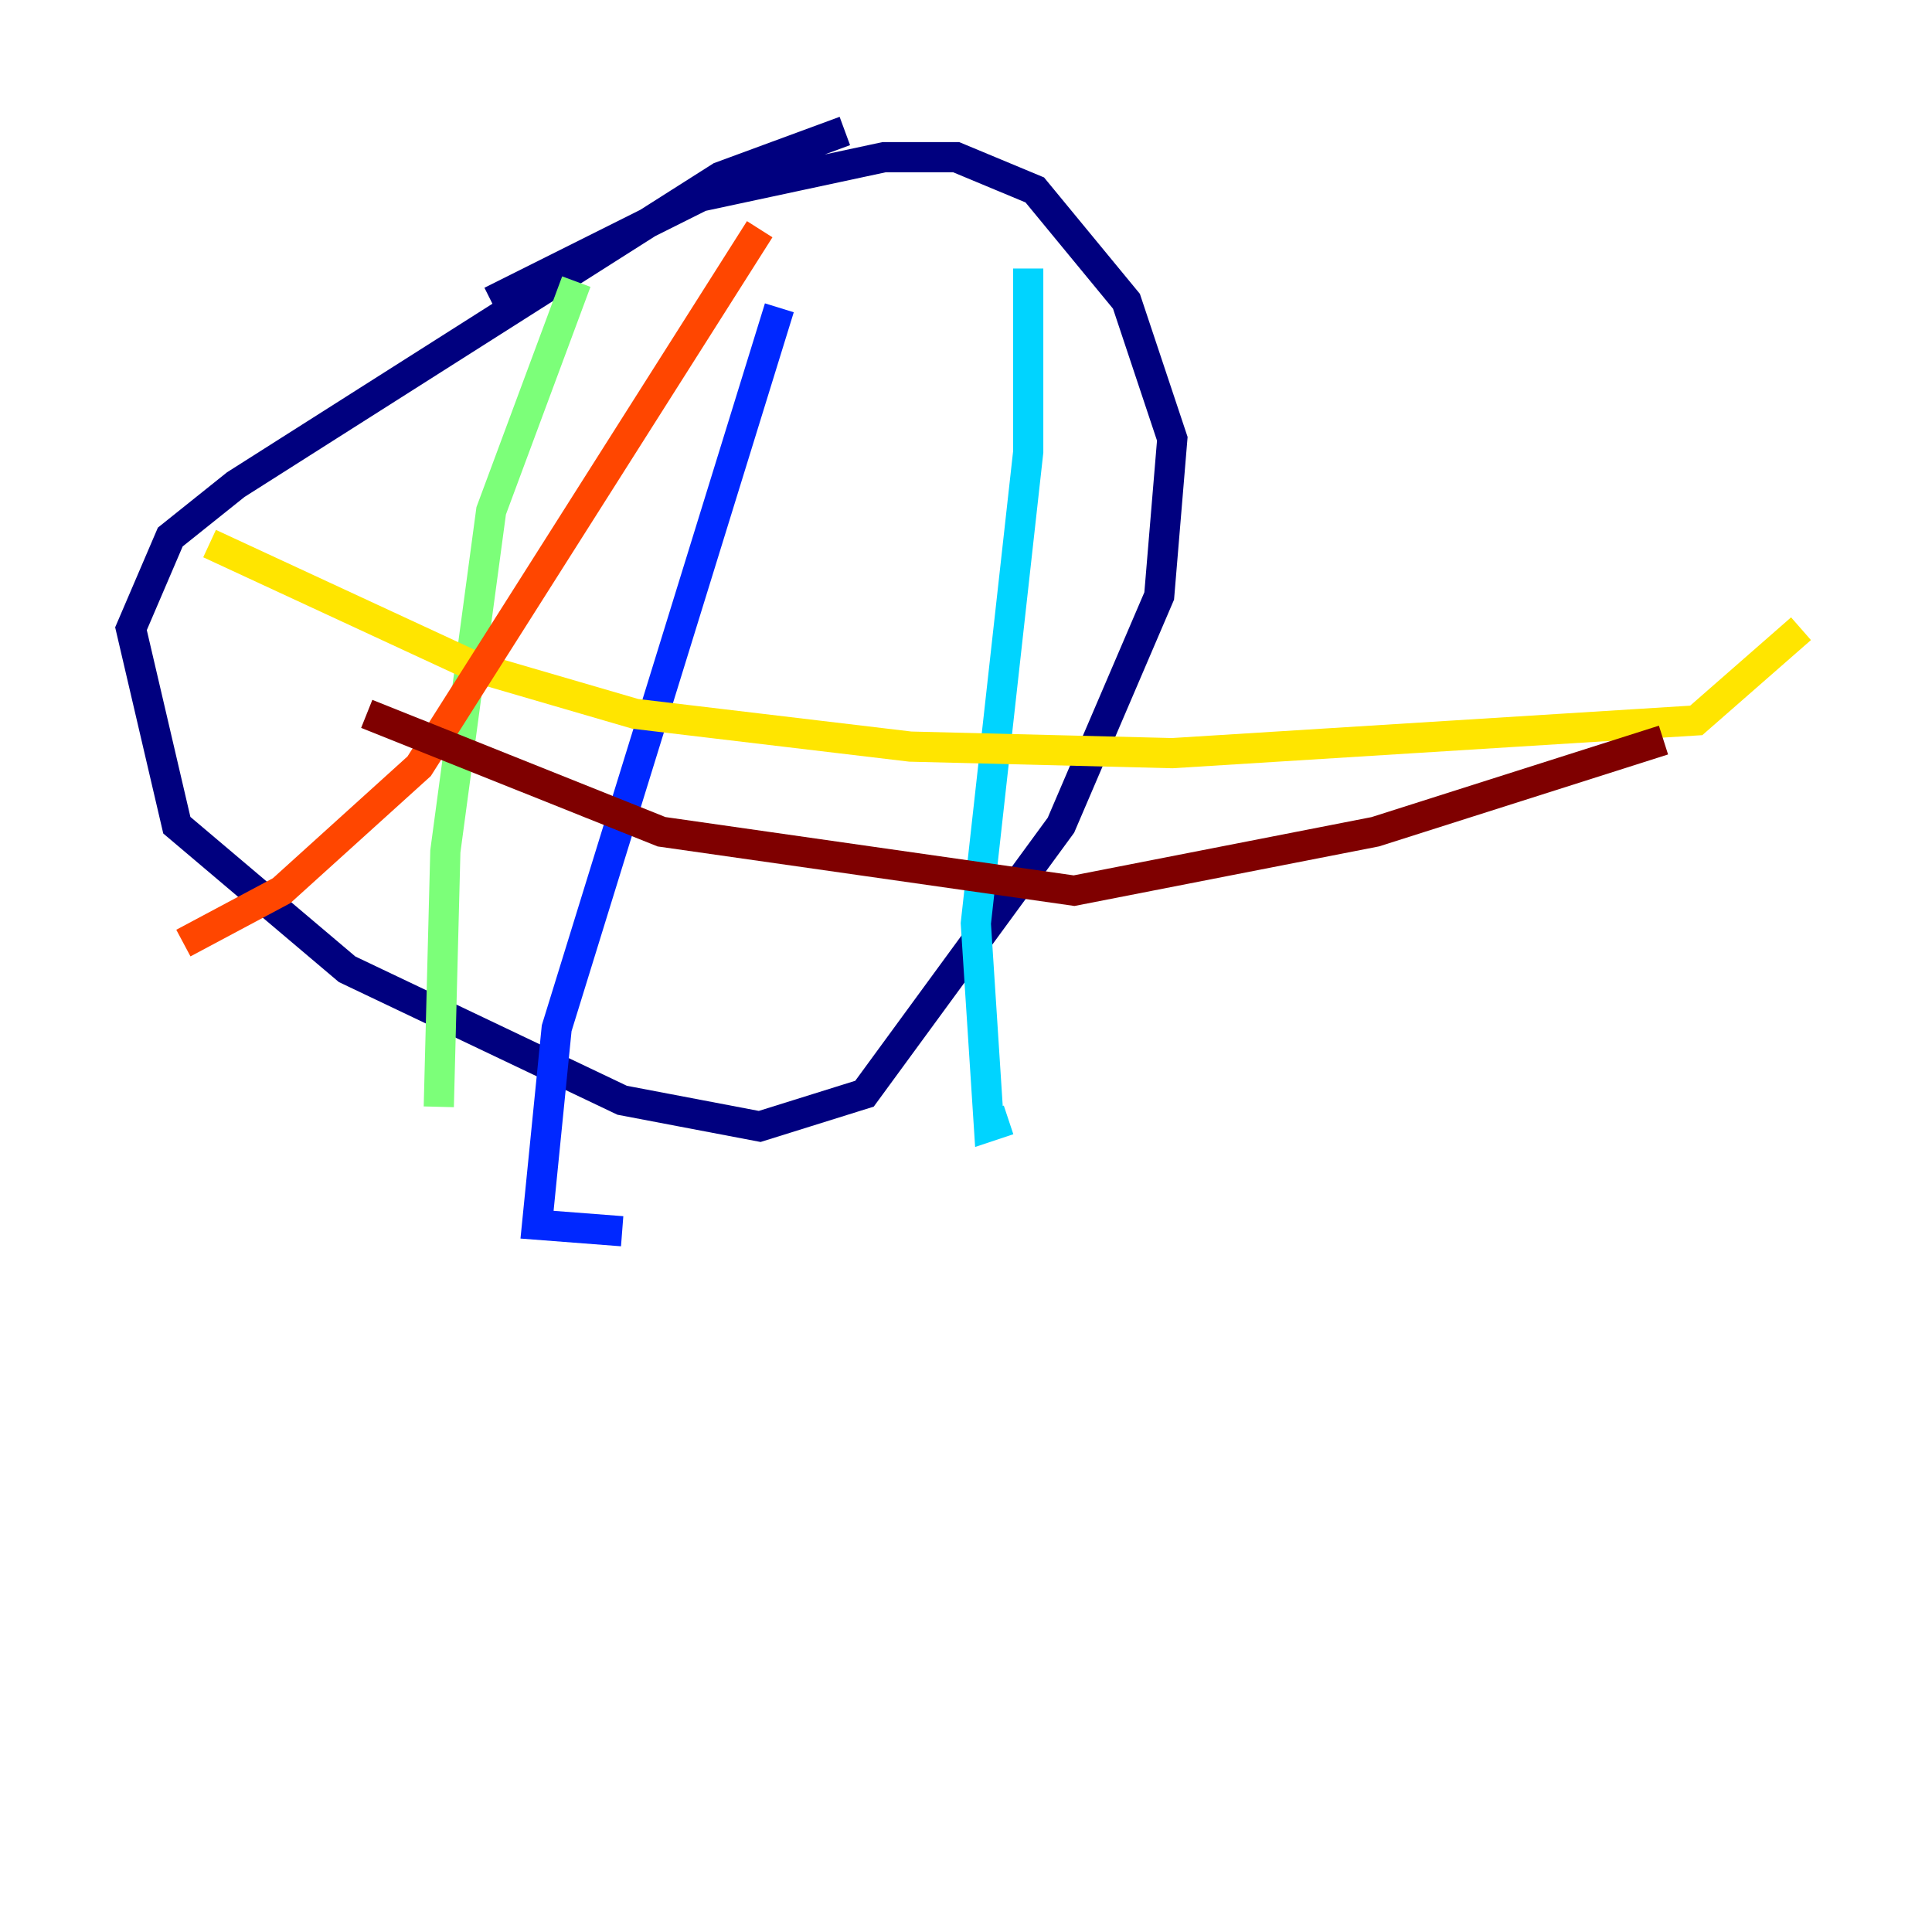 <?xml version="1.0" encoding="utf-8" ?>
<svg baseProfile="tiny" height="128" version="1.2" viewBox="0,0,128,128" width="128" xmlns="http://www.w3.org/2000/svg" xmlns:ev="http://www.w3.org/2001/xml-events" xmlns:xlink="http://www.w3.org/1999/xlink"><defs /><polyline fill="none" points="55.973,8.678 47.729,11.715 15.62,32.108 11.281,35.58 8.678,41.654 11.715,54.671 22.997,64.217 41.22,72.895 50.332,74.63 57.275,72.461 70.291,54.671 76.8,39.485 77.668,29.071 74.63,19.959 68.556,12.583 63.349,10.414 58.576,10.414 46.427,13.017 32.542,19.959" stroke="#00007f" stroke-width="2" /><polyline fill="none" points="51.634,20.393 36.881,68.122 35.58,81.139 41.22,81.573" stroke="#0028ff" stroke-width="2" /><polyline fill="none" points="68.122,17.79 68.122,29.939 64.651,61.18 65.519,74.63 66.82,74.197" stroke="#00d4ff" stroke-width="2" /><polyline fill="none" points="38.183,18.658 32.542,33.844 29.505,56.407 29.071,73.329" stroke="#7cff79" stroke-width="2" /><polyline fill="none" points="13.885,36.014 31.675,44.258 42.088,47.295 60.312,49.464 77.668,49.898 112.38,47.729 119.322,41.654" stroke="#ffe500" stroke-width="2" /><polyline fill="none" points="50.332,15.186 27.77,50.766 18.658,59.01 12.149,62.481" stroke="#ff4600" stroke-width="2" /><polyline fill="none" points="24.298,47.295 43.824,55.105 71.159,59.01 91.119,55.105 110.21,49.031" stroke="#7f0000" stroke-width="2" /></svg>